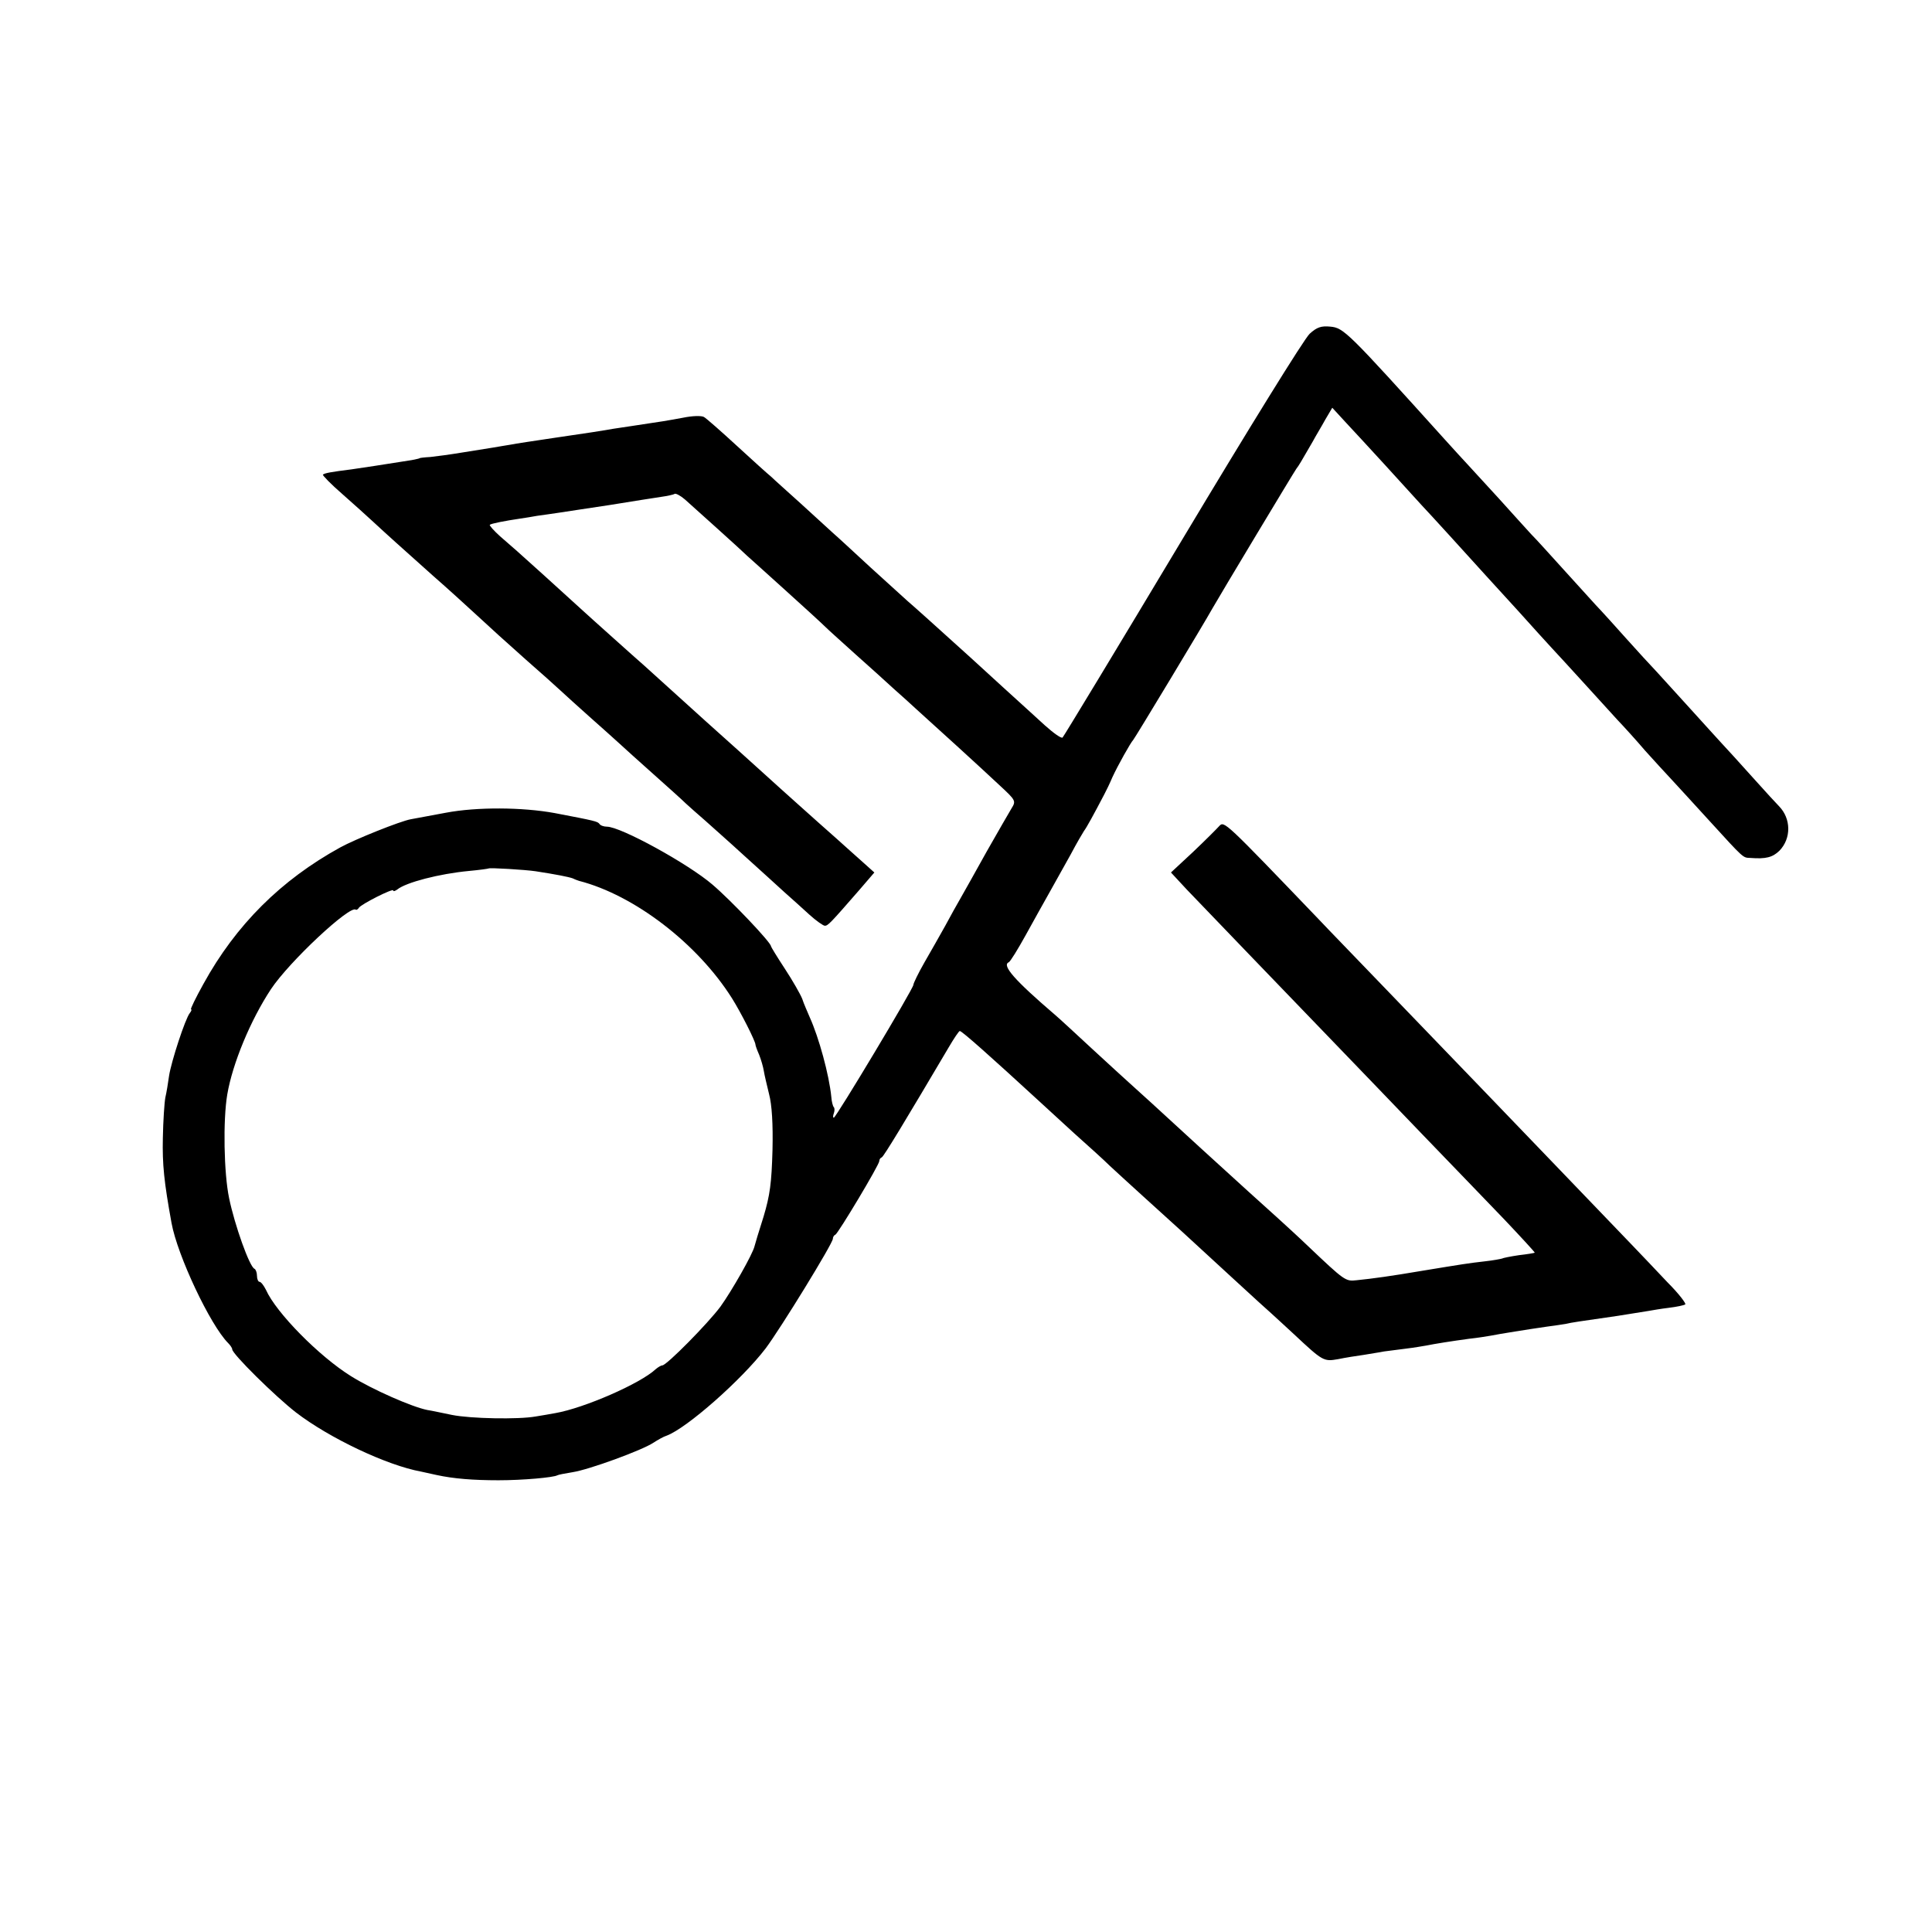 <?xml version="1.0" standalone="no"?>
<!DOCTYPE svg PUBLIC "-//W3C//DTD SVG 20010904//EN"
 "http://www.w3.org/TR/2001/REC-SVG-20010904/DTD/svg10.dtd">
<svg version="1.0" xmlns="http://www.w3.org/2000/svg"
 width="624pt" height="624pt" viewBox="0 0 624 624"
 preserveAspectRatio="xMidYMid meet">
<g transform="translate(0,624) scale(0.1,-0.1)"
fill="#000000" stroke="none">
<path d="M4230 5162 c-17 -15 -201 -313 -410 -662 -209 -349 -384 -638 -388
-642 -4 -4 -29 14 -57 39 -27 25 -88 80 -134 122 -46 42 -93 85 -105 96 -116
105 -185 167 -205 184 -12 11 -66 60 -119 108 -52 48 -107 99 -121 111 -14 13
-61 56 -104 95 -43 39 -87 78 -96 87 -10 8 -60 53 -111 100 -51 47 -99 89
-106 93 -8 5 -38 4 -67 -2 -48 -9 -72 -13 -167 -27 -19 -3 -46 -7 -60 -9 -40
-7 -78 -13 -195 -30 -60 -9 -121 -18 -135 -21 -14 -2 -41 -7 -60 -10 -19 -3
-64 -10 -100 -16 -36 -6 -81 -12 -100 -14 -19 -1 -35 -3 -35 -4 0 -1 -11 -3
-25 -6 -102 -16 -152 -24 -195 -30 -64 -8 -87 -12 -92 -17 -2 -2 26 -31 63
-63 36 -32 81 -72 99 -89 42 -39 91 -83 194 -175 47 -41 105 -94 130 -117 78
-72 84 -77 170 -154 47 -41 96 -85 111 -99 15 -14 57 -52 94 -85 37 -33 80
-71 95 -85 15 -14 65 -59 111 -100 46 -41 94 -84 105 -95 12 -11 39 -35 61
-54 21 -19 79 -70 128 -115 50 -45 108 -98 130 -118 23 -20 59 -53 80 -72 22
-20 45 -36 50 -36 10 0 17 7 111 115 l49 57 -39 35 c-22 20 -61 54 -86 77 -25
22 -79 70 -119 106 -40 36 -85 76 -100 90 -31 28 -157 142 -200 180 -32 29
-159 144 -199 180 -16 14 -61 54 -101 90 -40 36 -85 76 -100 90 -60 55 -194
176 -210 190 -9 8 -34 30 -55 48 -20 18 -35 35 -33 37 4 4 50 13 98 20 14 2
39 6 55 9 17 2 48 7 70 10 22 3 96 15 165 25 69 11 142 23 164 26 21 3 41 7
45 10 4 2 19 -6 33 -18 28 -25 184 -165 202 -183 6 -5 61 -55 121 -109 61 -55
119 -108 131 -120 11 -11 56 -51 99 -90 43 -38 98 -88 122 -110 25 -22 57 -51
72 -65 58 -52 217 -197 269 -246 53 -49 54 -51 39 -75 -8 -13 -44 -76 -80
-139 -35 -63 -73 -131 -84 -150 -11 -19 -34 -60 -50 -90 -17 -30 -47 -84 -67
-118 -20 -35 -36 -68 -36 -73 0 -12 -250 -429 -257 -429 -3 0 -3 6 0 14 3 8 3
17 0 20 -3 3 -7 18 -8 33 -7 71 -40 192 -70 258 -7 17 -19 43 -24 59 -6 15
-31 59 -56 97 -25 38 -45 71 -45 73 0 12 -128 147 -189 199 -78 67 -296 187
-341 187 -10 0 -21 4 -24 9 -6 8 -14 10 -145 35 -104 19 -251 20 -351 1 -47
-9 -98 -18 -113 -21 -34 -6 -181 -65 -228 -91 -191 -105 -337 -250 -442 -441
-25 -45 -43 -82 -40 -82 3 0 1 -6 -4 -12 -15 -19 -60 -157 -67 -203 -3 -22 -8
-53 -12 -70 -3 -16 -7 -75 -8 -130 -2 -86 4 -143 28 -275 19 -105 125 -330
183 -388 7 -7 13 -16 13 -20 0 -15 139 -152 206 -204 108 -83 294 -171 404
-191 14 -3 36 -8 50 -11 55 -12 119 -17 200 -17 79 0 178 9 190 16 3 2 25 6
49 10 53 8 225 71 261 95 14 9 33 20 43 23 65 24 242 180 320 282 48 64 217
339 217 354 0 5 3 11 8 13 9 4 142 226 142 238 0 5 3 10 8 12 6 2 79 123 216
355 17 29 33 53 36 53 7 0 100 -83 260 -230 15 -14 64 -59 109 -100 46 -41 98
-88 115 -105 32 -30 183 -167 235 -214 14 -13 53 -49 87 -80 33 -31 105 -96
159 -146 55 -49 106 -97 115 -105 92 -86 95 -88 141 -80 24 5 62 11 84 14 22
4 51 8 65 11 14 2 45 6 70 9 25 3 55 8 66 10 30 6 80 14 139 22 28 3 59 8 70
10 24 5 124 21 180 29 23 3 50 7 62 9 21 5 37 7 168 26 44 7 89 14 100 16 11
2 40 7 65 10 25 3 49 8 53 11 4 2 -21 35 -57 71 -35 37 -87 92 -116 122 -59
61 -296 309 -780 811 -96 100 -200 207 -230 239 -305 318 -306 319 -322 302
-8 -9 -46 -47 -85 -84 l-71 -66 51 -55 c49 -51 313 -326 510 -530 49 -51 162
-168 252 -262 90 -93 209 -217 264 -274 55 -58 99 -106 98 -107 -1 -1 -24 -5
-51 -8 -27 -4 -52 -9 -55 -11 -3 -1 -28 -6 -56 -9 -53 -6 -71 -9 -205 -31 -94
-16 -158 -25 -209 -30 -35 -4 -38 -2 -156 110 -29 28 -72 67 -96 89 -37 33
-134 121 -249 226 -137 126 -216 198 -232 212 -11 10 -64 58 -118 108 -54 50
-108 100 -121 111 -132 113 -174 161 -151 171 5 2 29 41 55 88 26 47 61 110
78 140 17 30 47 84 67 120 19 36 39 70 43 76 8 10 32 54 66 119 6 11 18 36 26
55 17 37 59 112 67 120 5 5 230 378 256 425 22 39 263 440 271 451 8 10 16 24
53 88 9 17 28 48 40 70 l23 39 46 -50 c46 -49 198 -215 242 -264 23 -24 154
-168 209 -229 14 -15 61 -67 105 -115 44 -49 92 -102 106 -117 15 -16 60 -65
100 -109 41 -45 91 -100 112 -123 21 -22 62 -67 90 -100 29 -32 68 -75 87 -95
19 -21 73 -79 120 -131 114 -125 109 -120 133 -121 51 -4 72 2 94 23 39 40 38
104 -1 144 -6 6 -45 48 -86 94 -41 46 -86 95 -100 110 -14 15 -58 64 -99 109
-41 45 -90 99 -110 121 -20 21 -64 69 -98 107 -33 37 -78 87 -100 110 -21 23
-69 76 -108 119 -38 42 -83 92 -100 109 -16 18 -64 70 -105 116 -41 45 -86 94
-100 109 -14 15 -47 51 -74 81 -313 347 -326 360 -369 364 -30 3 -44 -2 -67
-23z m-2500 -1736 c65 -10 106 -18 120 -23 8 -4 17 -7 20 -8 179 -46 383 -203
494 -379 29 -46 76 -139 76 -150 0 -3 5 -17 12 -33 6 -15 13 -39 15 -52 2 -13
10 -46 17 -75 9 -34 13 -95 11 -181 -3 -106 -8 -145 -29 -215 -15 -47 -28 -90
-29 -95 -6 -26 -74 -145 -110 -195 -40 -54 -174 -190 -188 -190 -4 0 -14 -6
-21 -12 -50 -47 -232 -126 -324 -142 -16 -3 -45 -8 -64 -11 -56 -10 -210 -7
-270 5 -30 6 -66 14 -80 16 -50 10 -177 66 -246 109 -103 64 -242 205 -275
279 -7 14 -16 26 -21 26 -4 0 -8 9 -8 19 0 11 -4 21 -8 23 -16 6 -64 141 -82
228 -17 81 -20 252 -6 335 17 100 75 240 141 340 59 89 255 272 274 257 2 -2
7 1 10 6 8 12 111 64 111 56 0 -4 6 -2 13 3 28 23 136 51 232 60 33 3 61 7 63
8 3 3 118 -4 152 -9z"/>
</g>
</svg>
